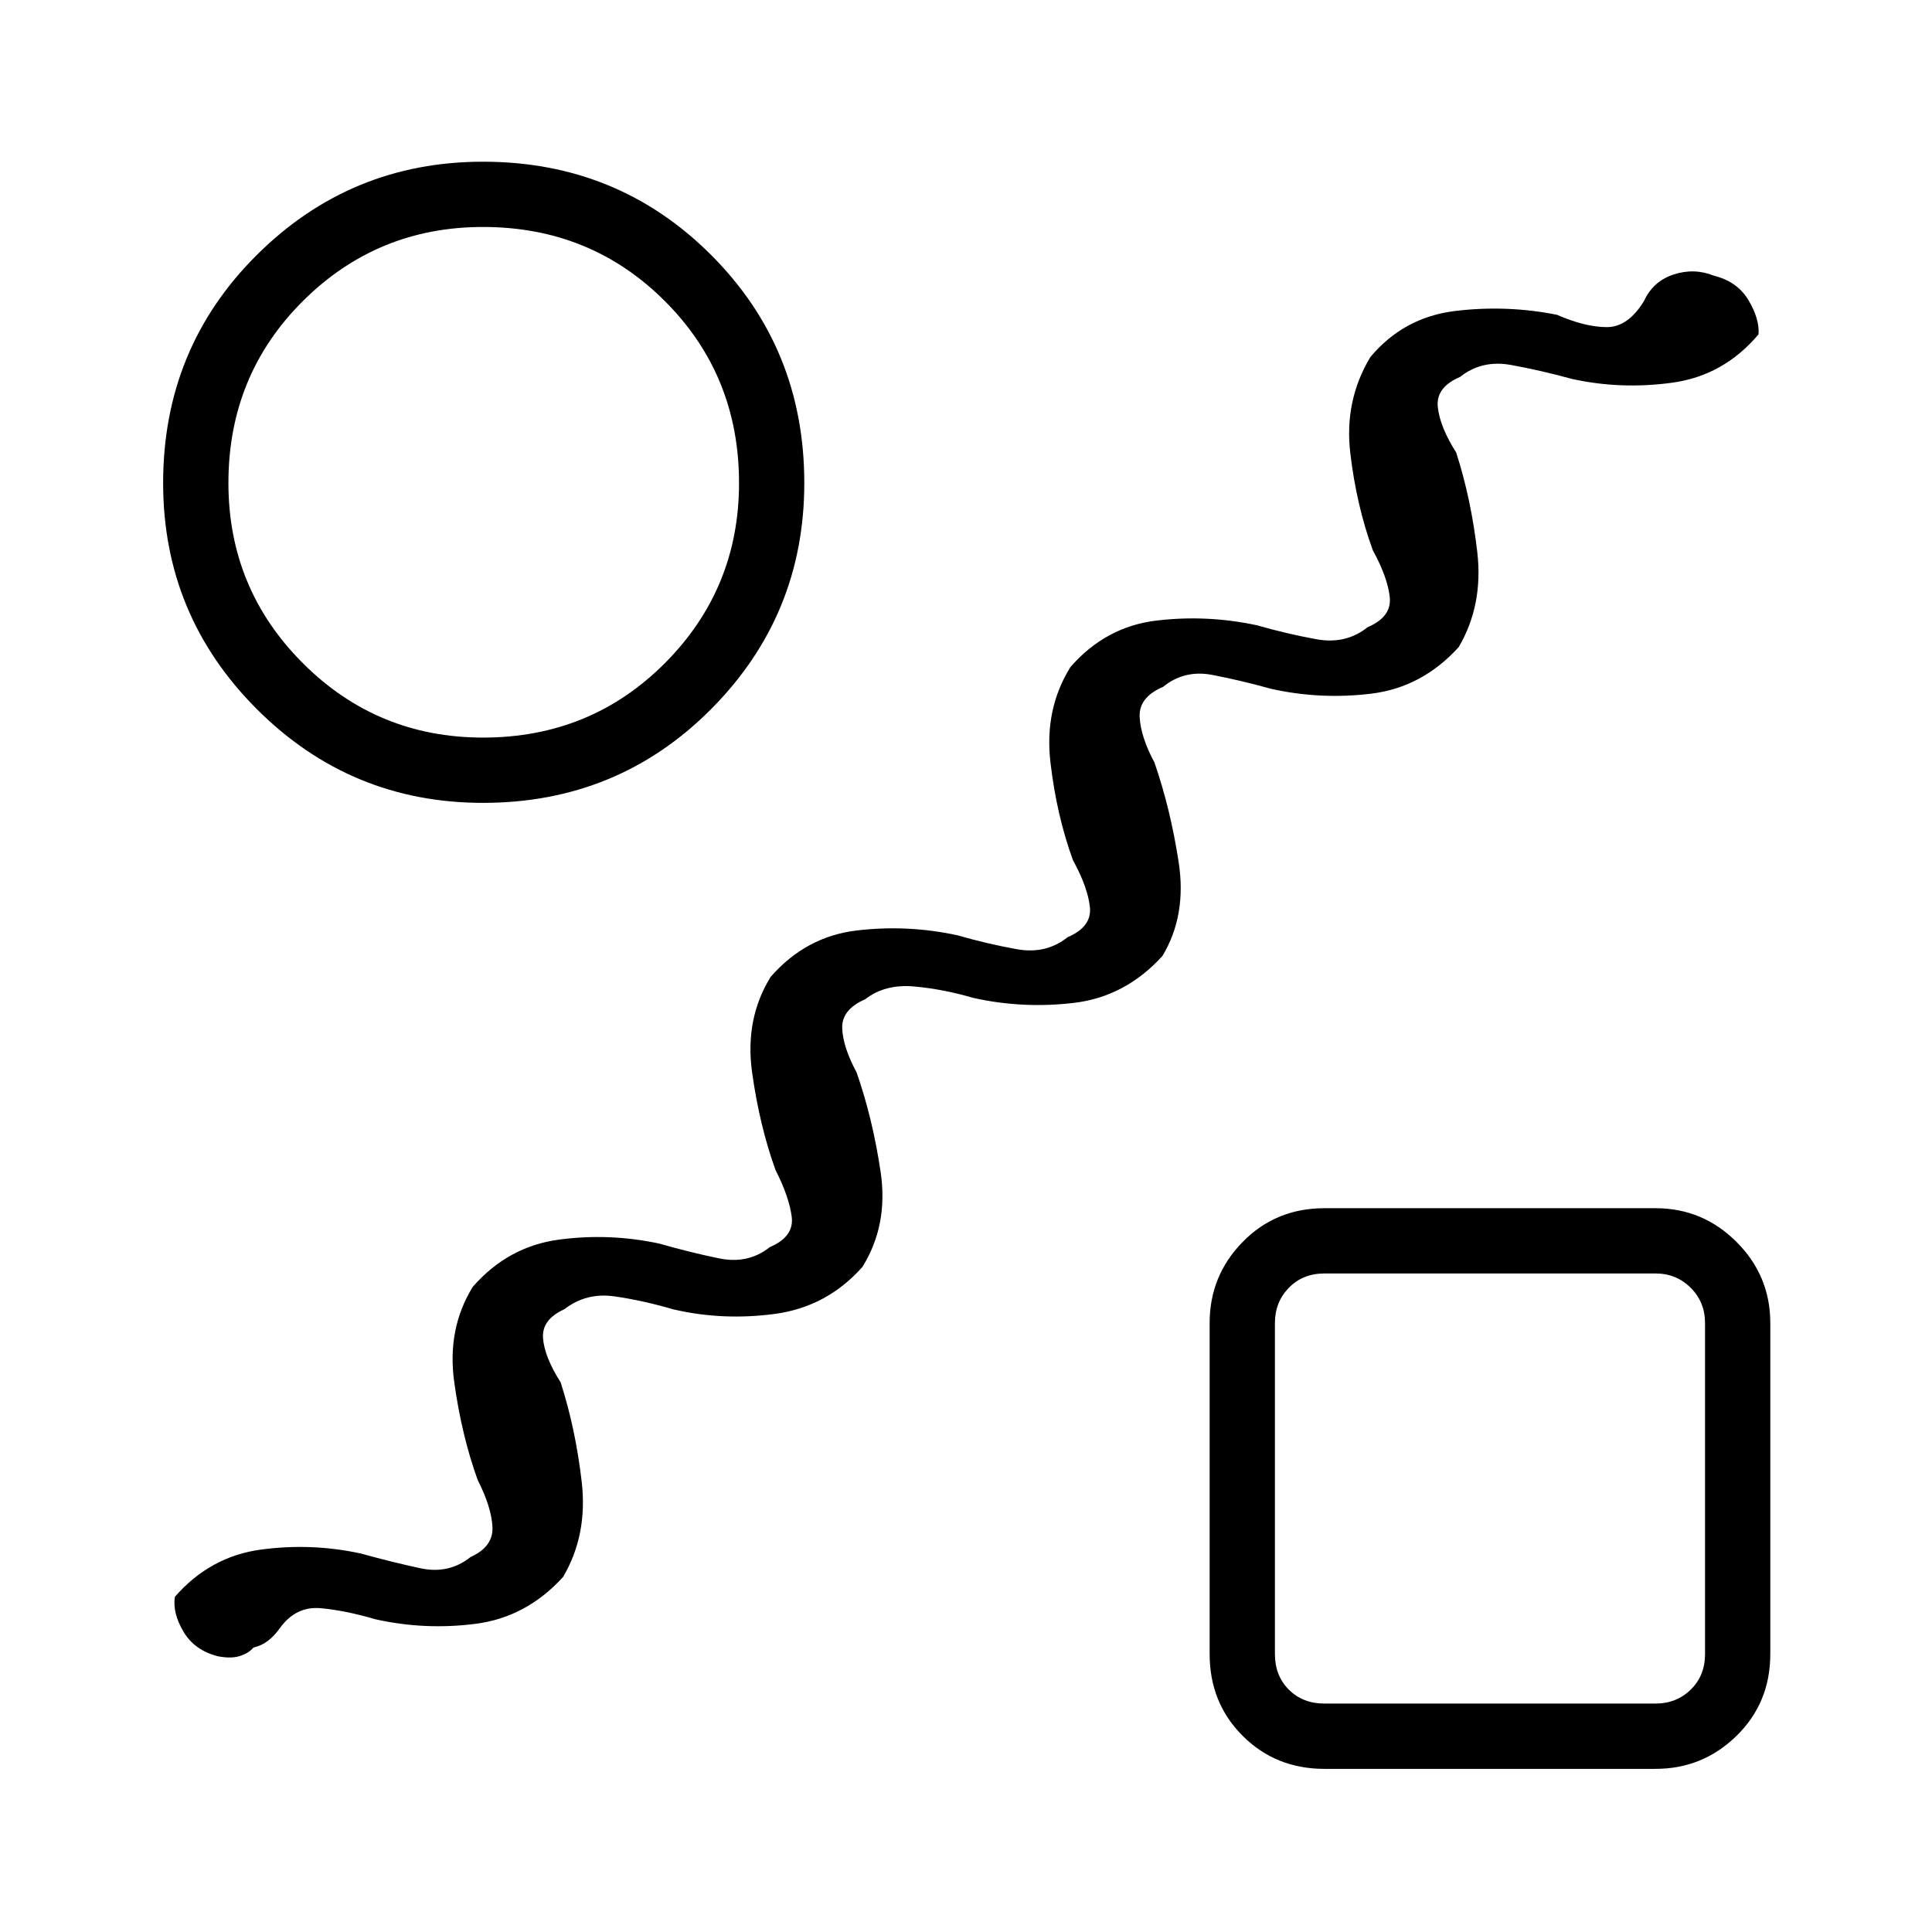 <svg xmlns="http://www.w3.org/2000/svg" height="40" viewBox="0 -960 960 960" width="40"><path d="M139.32-151.33q-2.86 4.06-6.04 6.54-3.19 2.48-7.38 3.47-2.07 2.6-6.43 4.1-4.37 1.49-11.03.25-11.72-2.9-17.26-12.25-5.54-9.34-4.27-17.34 17.46-20.02 42.64-23.44 25.18-3.42 49.81 1.95 15.55 4.31 29.61 7.32 14.07 3.01 24.84-5.58 11.4-5.15 10.89-15-.51-9.86-7.34-23.29-7.94-21.98-11.64-48.52-3.71-26.55 9.19-47.44 17.46-20.02 42.62-23.44 25.16-3.42 50.12 1.95 15.04 4.31 29.57 7.32 14.52 3.01 25.29-5.58 12.12-5.15 10.9-15-1.22-9.86-8.05-23.29-7.94-21.98-11.64-48.52-3.71-26.55 9.19-47.44 17.46-20.02 42.62-23.06 25.16-3.03 50.12 2.34 15.04 4.31 29.57 6.93 14.52 2.63 25.29-5.96 12.12-5.15 11.05-15-1.07-9.86-8.42-23.29-8.14-22.31-11.19-48.69-3.05-26.38 9.96-47.27 17.46-20.02 42.62-23.06 25.16-3.03 50.12 2.34 15.04 4.31 29.57 6.93 14.52 2.63 25.29-5.96 12.12-5.15 11.05-15-1.07-9.86-8.42-23.29-8.14-22.31-11.19-48.3-3.05-26 9.96-47.66 16.62-19.84 42.2-22.92 25.58-3.08 50.54 1.9 13.85 6.05 24.6 6.13 10.75.08 18.72-13.11 4.44-9.67 14.62-13.03 10.18-3.36 19.97.56 11.72 2.9 17.26 12.2 5.54 9.3 4.99 16.97-17.34 20.55-42.92 24.03-25.58 3.48-49.83-1.89-15.75-4.31-30.28-6.93-14.52-2.63-25.29 5.96-12.12 5.15-11.05 15 1.07 9.86 9.14 22.57 7.42 23.03 10.47 49.41 3.05 26.38-9.24 47.27-18.18 20.02-43.36 23.11-25.18 3.1-49.81-2.39-15.55-4.31-29.36-6.93-13.81-2.63-24.37 5.96-12.12 5.15-11.61 15 .51 9.86 7.34 22.57 7.94 22.91 12.03 49.46 4.09 26.54-8.09 46.72-18.44 20.23-43.87 23.26-25.44 3.03-50.07-2.46-15.17-4.44-29.55-5.69-14.38-1.26-24.18 6.36-11.73 5.1-11.42 14.37.32 9.27 7.15 21.98 7.94 22.7 11.91 49.24 3.98 26.55-9.04 47.44-17.66 19.84-43.45 23.31-25.79 3.46-50.42-2.24-15.17-4.44-29.27-6.46-14.11-2.03-24.88 6.36-11.35 5.1-10.66 14.37.68 9.27 8.75 21.98 7.42 23.03 10.47 49.41 3.05 26.38-9.24 47.27-18.18 20.02-43.36 23.29-25.18 3.27-49.81-2.22-15.17-4.44-27.31-5.52-12.14-1.08-20.01 9.56ZM240-561.06q-65.79 0-112.37-46.57Q81.06-654.21 81.06-720q0-67.01 46.57-113.33 46.58-46.32 112.37-46.32 67.01 0 113.33 46.32 46.32 46.32 46.32 113.33 0 65.79-46.32 112.37-46.32 46.57-113.33 46.57Zm0-32.44q53.54 0 90.38-36.98 36.84-36.98 36.84-89.52 0-53.54-36.84-90.38-36.84-36.84-90.38-36.84-52.54 0-89.52 36.84T113.5-720q0 52.54 36.98 89.52T240-593.5ZM658.12-81.06q-24.24 0-40.65-16.41t-16.41-40.65V-302.6q0-23.52 16.41-40.28 16.41-16.77 40.65-16.77H822.6q23.52 0 40.28 16.77 16.77 16.76 16.77 40.28v164.48q0 24.24-16.77 40.65-16.76 16.41-40.28 16.41H658.12Zm0-32.44H822.6q10.39 0 17.5-6.92 7.12-6.93 7.12-17.7V-302.6q0-10.39-7.12-17.5-7.11-7.12-17.5-7.12H658.12q-10.77 0-17.7 7.12-6.92 7.11-6.92 17.5v164.48q0 10.77 6.92 17.7 6.93 6.92 17.7 6.92ZM740-220ZM240-720Z"/></svg>